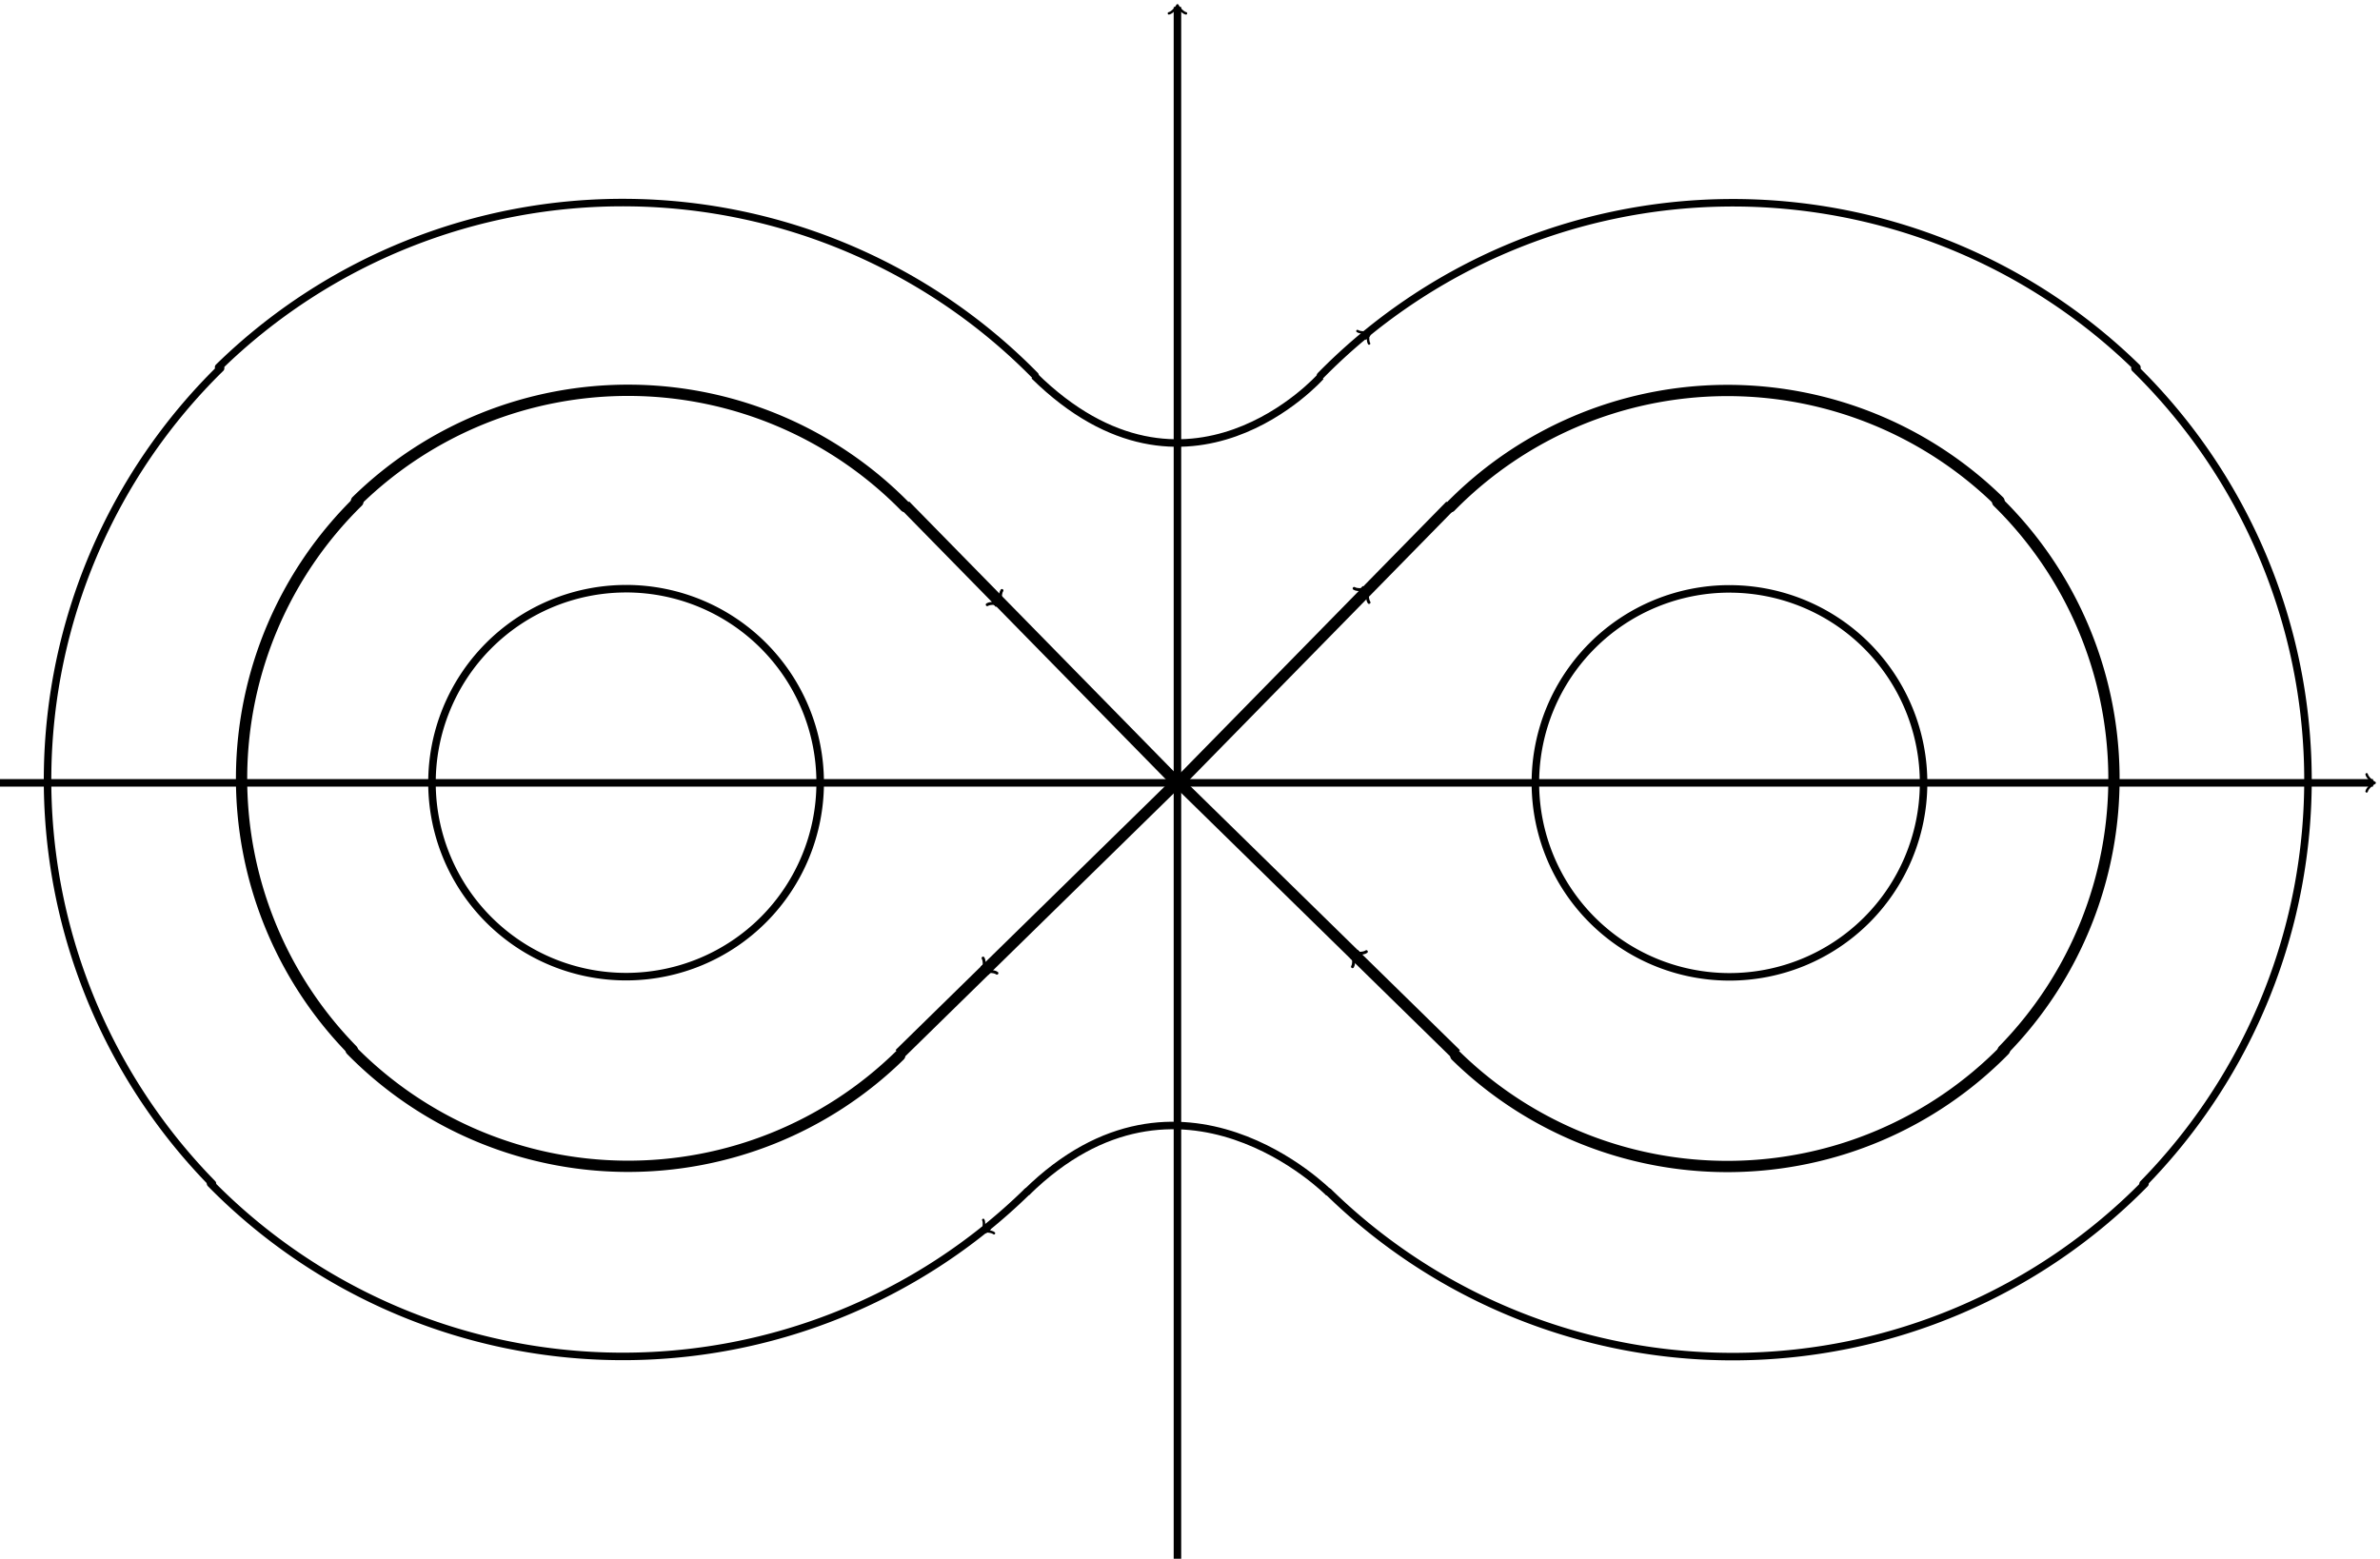 <?xml version="1.0" encoding="UTF-8" standalone="no"?>
<svg
   xmlns:dc="http://purl.org/dc/elements/1.1/"
   xmlns:cc="http://creativecommons.org/ns#"
   xmlns:rdf="http://www.w3.org/1999/02/22-rdf-syntax-ns#"
   xmlns:svg="http://www.w3.org/2000/svg"
   xmlns="http://www.w3.org/2000/svg"
   xmlns:sodipodi="http://sodipodi.sourceforge.net/DTD/sodipodi-0.dtd"
   xmlns:inkscape="http://www.inkscape.org/namespaces/inkscape"
   width="88.906mm"
   height="58.241mm"
   viewBox="0 0 88.906 58.241"
   version="1.1"
   id="svg8"
   inkscape:version="1.0 (4035a4fb49, 2020-05-01)"
   sodipodi:docname="ds8.svg">
  <defs
     id="defs2">
    <marker
       id="marker-arrow-1.0616"
       orient="auto-start-reverse"
       refY="0"
       refX="0"
       markerHeight="1.69"
       markerWidth="0.911">
      <g
         transform="scale(1.343)"
         id="g853">
        <path
           d="M -1.554,2.072 C -1.425,1.295 0,0.13 0.389,0 0,-0.13 -1.425,-1.295 -1.554,-2.072"
           style="fill:none;stroke:#000000;stroke-width:0.6;stroke-linecap:round;stroke-linejoin:round;stroke-miterlimit:10;stroke-dasharray:none;stroke-opacity:1"
           inkscape:connector-curvature="0"
           id="path851" />
      </g>
    </marker>
    <marker
       id="marker-arrow-1.0616-3"
       orient="auto-start-reverse"
       refY="0"
       refX="0"
       markerHeight="1.69"
       markerWidth="0.911">
      <g
         transform="scale(1.343)"
         id="g879">
        <path
           d="M -1.554,2.072 C -1.425,1.295 0,0.13 0.389,0 0,-0.13 -1.425,-1.295 -1.554,-2.072"
           style="fill:none;stroke:#000000;stroke-width:0.6;stroke-linecap:round;stroke-linejoin:round;stroke-miterlimit:10;stroke-dasharray:none;stroke-opacity:1"
           inkscape:connector-curvature="0"
           id="path877" />
      </g>
    </marker>
    <marker
       id="marker-arrow-1.5923999999999998"
       orient="auto-start-reverse"
       refY="0"
       refX="0"
       markerHeight="1.69"
       markerWidth="0.911">
      <g
         transform="scale(1.073)"
         id="g950">
        <path
           d="M -1.554,2.072 C -1.425,1.295 0,0.13 0.389,0 0,-0.13 -1.425,-1.295 -1.554,-2.072"
           style="fill:none;stroke:#000000;stroke-width:0.6;stroke-linecap:round;stroke-linejoin:round;stroke-miterlimit:10;stroke-dasharray:none;stroke-opacity:1"
           inkscape:connector-curvature="0"
           id="path948" />
      </g>
    </marker>
    <marker
       id="marker-arrow-1.5923999999999998-6"
       orient="auto-start-reverse"
       refY="0"
       refX="0"
       markerHeight="1.69"
       markerWidth="0.911">
      <g
         transform="scale(1.073)"
         id="g996">
        <path
           d="M -1.554,2.072 C -1.425,1.295 0,0.13 0.389,0 0,-0.13 -1.425,-1.295 -1.554,-2.072"
           style="fill:none;stroke:#000000;stroke-width:0.6;stroke-linecap:round;stroke-linejoin:round;stroke-miterlimit:10;stroke-dasharray:none;stroke-opacity:1"
           inkscape:connector-curvature="0"
           id="path994" />
      </g>
    </marker>
    <marker
       markerWidth="0.911"
       markerHeight="1.69"
       refX="0"
       refY="0"
       orient="auto-start-reverse"
       id="marker-arrow-1.5923999999999998-8">
      <g
         id="g949"
         transform="scale(1.073)">
        <path
           id="path947"
           inkscape:connector-curvature="0"
           style="fill:none;stroke:#000000;stroke-width:0.6;stroke-linecap:round;stroke-linejoin:round;stroke-miterlimit:10;stroke-dasharray:none;stroke-opacity:1"
           d="M -1.554,2.072 C -1.425,1.295 0,0.13 0.389,0 0,-0.13 -1.425,-1.295 -1.554,-2.072" />
      </g>
    </marker>
    <marker
       id="marker-arrow-1.0616-7"
       orient="auto-start-reverse"
       refY="0"
       refX="0"
       markerHeight="1.69"
       markerWidth="0.911">
      <g
         transform="scale(1.343)"
         id="g2619">
        <path
           d="M -1.554,2.072 C -1.425,1.295 0,0.13 0.389,0 0,-0.13 -1.425,-1.295 -1.554,-2.072"
           style="fill:none;stroke:#000000;stroke-width:0.6;stroke-linecap:round;stroke-linejoin:round;stroke-miterlimit:10;stroke-dasharray:none;stroke-opacity:1"
           inkscape:connector-curvature="0"
           id="path2617" />
      </g>
    </marker>
    <marker
       markerWidth="0.911"
       markerHeight="1.69"
       refX="0"
       refY="0"
       orient="auto-start-reverse"
       id="marker-arrow-1.5923999999999998-9">
      <g
         id="g949-2"
         transform="scale(1.073)">
        <path
           id="path947-0"
           inkscape:connector-curvature="0"
           style="fill:none;stroke:#000000;stroke-width:0.6;stroke-linecap:round;stroke-linejoin:round;stroke-miterlimit:10;stroke-dasharray:none;stroke-opacity:1"
           d="M -1.554,2.072 C -1.425,1.295 0,0.13 0.389,0 0,-0.13 -1.425,-1.295 -1.554,-2.072" />
      </g>
    </marker>
    <marker
       markerWidth="0.911"
       markerHeight="1.69"
       refX="0"
       refY="0"
       orient="auto-start-reverse"
       id="marker-arrow-1.5923999999999998-3">
      <g
         id="g949-7"
         transform="scale(1.073)">
        <path
           id="path947-5"
           inkscape:connector-curvature="0"
           style="fill:none;stroke:#000000;stroke-width:0.6;stroke-linecap:round;stroke-linejoin:round;stroke-miterlimit:10;stroke-dasharray:none;stroke-opacity:1"
           d="M -1.554,2.072 C -1.425,1.295 0,0.13 0.389,0 0,-0.13 -1.425,-1.295 -1.554,-2.072" />
      </g>
    </marker>
    <marker
       markerWidth="0.911"
       markerHeight="1.69"
       refX="0"
       refY="0"
       orient="auto-start-reverse"
       id="marker-arrow-1.5923999999999998-2">
      <g
         id="g949-28"
         transform="scale(1.073)">
        <path
           id="path947-9"
           inkscape:connector-curvature="0"
           style="fill:none;stroke:#000000;stroke-width:0.6;stroke-linecap:round;stroke-linejoin:round;stroke-miterlimit:10;stroke-dasharray:none;stroke-opacity:1"
           d="M -1.554,2.072 C -1.425,1.295 0,0.13 0.389,0 0,-0.13 -1.425,-1.295 -1.554,-2.072" />
      </g>
    </marker>
    <marker
       markerWidth="0.911"
       markerHeight="1.69"
       refX="0"
       refY="0"
       orient="auto-start-reverse"
       id="marker-arrow-1.5923999999999998-36">
      <g
         id="g949-1"
         transform="scale(1.073)">
        <path
           id="path947-2"
           inkscape:connector-curvature="0"
           style="fill:none;stroke:#000000;stroke-width:0.6;stroke-linecap:round;stroke-linejoin:round;stroke-miterlimit:10;stroke-dasharray:none;stroke-opacity:1"
           d="M -1.554,2.072 C -1.425,1.295 0,0.13 0.389,0 0,-0.13 -1.425,-1.295 -1.554,-2.072" />
      </g>
    </marker>
    <marker
       markerWidth="0.911"
       markerHeight="1.69"
       refX="0"
       refY="0"
       orient="auto-start-reverse"
       id="marker-arrow-1.5923999999999998-1">
      <g
         id="g949-9"
         transform="scale(1.073)">
        <path
           id="path947-4"
           inkscape:connector-curvature="0"
           style="fill:none;stroke:#000000;stroke-width:0.6;stroke-linecap:round;stroke-linejoin:round;stroke-miterlimit:10;stroke-dasharray:none;stroke-opacity:1"
           d="M -1.554,2.072 C -1.425,1.295 0,0.13 0.389,0 0,-0.13 -1.425,-1.295 -1.554,-2.072" />
      </g>
    </marker>
    <marker
       id="marker-arrow-1.0616-4"
       orient="auto-start-reverse"
       refY="0"
       refX="0"
       markerHeight="1.69"
       markerWidth="0.911">
      <g
         transform="scale(1.343)"
         id="g3288">
        <path
           d="M -1.554,2.072 C -1.425,1.295 0,0.13 0.389,0 0,-0.13 -1.425,-1.295 -1.554,-2.072"
           style="fill:none;stroke:#000000;stroke-width:0.6;stroke-linecap:round;stroke-linejoin:round;stroke-miterlimit:10;stroke-dasharray:none;stroke-opacity:1"
           inkscape:connector-curvature="0"
           id="path3286" />
      </g>
    </marker>
  </defs>
  <sodipodi:namedview
     inkscape:snap-global="false"
     id="base"
     pagecolor="#ffffff"
     bordercolor="#666666"
     borderopacity="1.0"
     inkscape:pageopacity="0.0"
     inkscape:pageshadow="2"
     inkscape:zoom="0.99437388"
     inkscape:cx="179.53752"
     inkscape:cy="74.554986"
     inkscape:document-units="mm"
     inkscape:current-layer="layer1"
     showgrid="true"
     showborder="true"
     width="200mm"
     showguides="true"
     inkscape:guide-bbox="true"
     inkscape:window-width="737"
     inkscape:window-height="846"
     inkscape:window-x="5"
     inkscape:window-y="45"
     inkscape:window-maximized="1"
     inkscape:document-rotation="0">
    <inkscape:grid
       originy="-19.704"
       originx="-19.374"
       type="xygrid"
       id="grid815"
       units="mm"
       spacingx="10"
       spacingy="10"
       empspacing="4"
       dotted="false" />
  </sodipodi:namedview>
  <g
     inkscape:label="Layer 1"
     inkscape:groupmode="layer"
     id="layer1"
     transform="translate(-19.374,-196.704)">
    <path
       id="path849"
       d="M 19.374,225.955 H 108.02"
       style="fill:none;fill-opacity:1;stroke:#000000;stroke-width:0.281;stroke-linecap:butt;stroke-linejoin:miter;stroke-dasharray:none;stroke-opacity:1;marker-start:none;marker-end:url(#marker-arrow-1.0616)" />
    <path
       id="path875"
       d="M 63.358,254.946 V 196.964"
       style="fill:none;fill-opacity:1;stroke:#000000;stroke-width:0.281;stroke-linecap:butt;stroke-linejoin:miter;stroke-dasharray:none;stroke-opacity:1;marker-start:none;marker-end:url(#marker-arrow-1.0616)" />
    <g
       style="stroke-width:1.379"
       transform="matrix(0.725,0,0,0.725,5.352,54.185)"
       id="g2418">
      <path
         d="M 223.052,93.224 A 20,20 0 0 1 243.043,73.237"
         style="fill:none;fill-opacity:1;fill-rule:evenodd;stroke:#000000;stroke-width:0.581;stroke-linecap:round;stroke-dasharray:none;stroke-opacity:1;marker-start:none;marker-end:none"
         id="path2356"
         sodipodi:type="arc"
         sodipodi:cx="243.05226"
         sodipodi:cy="93.237259"
         sodipodi:rx="20"
         sodipodi:ry="20"
         sodipodi:start="3.1422527"
         sodipodi:end="4.7119298"
         sodipodi:open="true"
         sodipodi:arc-type="arc"
         transform="rotate(44.417)" />
      <path
         d="M -263.052,93.237 A 20,20 0 0 1 -243.061,73.25"
         sodipodi:arc-type="arc"
         sodipodi:open="true"
         sodipodi:end="4.7119298"
         sodipodi:start="3.1422527"
         sodipodi:ry="20"
         sodipodi:rx="20"
         sodipodi:cy="93.250458"
         sodipodi:cx="-243.05228"
         sodipodi:type="arc"
         id="path2356-5"
         style="fill:none;fill-opacity:1;fill-rule:evenodd;stroke:#000000;stroke-width:0.581;stroke-linecap:round;stroke-dasharray:none;stroke-opacity:1;marker-start:none;marker-end:none"
         transform="matrix(-0.714,-0.7,-0.7,0.714,0,0)" />
      <path
         d="m -263.043,-93.25 a 20,20 0 0 1 19.991,-19.987"
         sodipodi:arc-type="arc"
         sodipodi:open="true"
         sodipodi:end="4.7119298"
         sodipodi:start="3.1422527"
         sodipodi:ry="20"
         sodipodi:rx="20"
         sodipodi:cy="-93.237259"
         sodipodi:cx="-243.04309"
         sodipodi:type="arc"
         id="path2356-3"
         style="fill:none;fill-opacity:1;fill-rule:evenodd;stroke:#000000;stroke-width:0.581;stroke-linecap:round;stroke-dasharray:none;stroke-opacity:1;marker-start:none;marker-end:none"
         transform="rotate(-135.583)" />
    </g>
    <path
       id="path2379"
       d="M 63.406,225.948 73.555,215.594"
       style="fill:none;fill-opacity:1;stroke:#000000;stroke-width:0.421;stroke-linecap:butt;stroke-linejoin:miter;stroke-dasharray:none;stroke-opacity:1;marker-start:none;marker-end:none" />
    <path
       id="path2389"
       d="M 73.764,236.093 63.406,225.948"
       style="fill:none;fill-opacity:1;stroke:#000000;stroke-width:0.421;stroke-linecap:butt;stroke-linejoin:miter;stroke-dasharray:none;stroke-opacity:1;marker-start:none;marker-end:none" />
    <path
       d="m 84.042,218.708 a 7.251,7.248 0 0 1 7.188,7.293 7.251,7.248 0 0 1 -7.28,7.202 7.251,7.248 0 0 1 -7.221,-7.261 7.251,7.248 0 0 1 7.247,-7.235"
       sodipodi:arc-type="arc"
       sodipodi:open="true"
       sodipodi:end="4.7119352"
       sodipodi:start="4.7209893"
       sodipodi:ry="7.2476697"
       sodipodi:rx="7.2507491"
       sodipodi:cy="225.95493"
       sodipodi:cx="83.979324"
       sodipodi:type="arc"
       id="path2408"
       style="fill:none;fill-opacity:1;fill-rule:evenodd;stroke:#000000;stroke-width:0.281;stroke-linecap:round;stroke-dasharray:none;stroke-opacity:1;marker-start:none;marker-end:none" />
    <g
       style="fill:none;fill-opacity:1;stroke:#000000;stroke-width:0.26;stroke-dasharray:none;stroke-opacity:1;marker-start:none;marker-end:none"
       transform="matrix(1.079,0,0,1.078,-32.805,-29.325)"
       id="g2418-5">
      <path
         transform="rotate(44.417)"
         sodipodi:arc-type="arc"
         sodipodi:open="true"
         sodipodi:end="4.7119298"
         sodipodi:start="3.1422527"
         sodipodi:ry="20"
         sodipodi:rx="20"
         sodipodi:cy="93.237259"
         sodipodi:cx="243.05226"
         sodipodi:type="arc"
         id="path2356-6"
         style="fill:none;fill-opacity:1;fill-rule:evenodd;stroke:#000000;stroke-width:0.26;stroke-linecap:round;stroke-dasharray:none;stroke-opacity:1;marker-start:none;marker-end:none"
         d="M 223.052,93.224 A 20,20 0 0 1 243.043,73.237" />
      <path
         transform="matrix(-0.714,-0.7,-0.7,0.714,0,0)"
         style="fill:none;fill-opacity:1;fill-rule:evenodd;stroke:#000000;stroke-width:0.26;stroke-linecap:round;stroke-dasharray:none;stroke-opacity:1;marker-start:none;marker-end:none"
         id="path2356-5-2"
         sodipodi:type="arc"
         sodipodi:cx="-243.05228"
         sodipodi:cy="93.250458"
         sodipodi:rx="20"
         sodipodi:ry="20"
         sodipodi:start="3.1422527"
         sodipodi:end="4.7119298"
         sodipodi:open="true"
         sodipodi:arc-type="arc"
         d="M -263.052,93.237 A 20,20 0 0 1 -243.061,73.25" />
      <path
         transform="rotate(-135.583)"
         style="fill:none;fill-opacity:1;fill-rule:evenodd;stroke:#000000;stroke-width:0.26;stroke-linecap:round;stroke-dasharray:none;stroke-opacity:1;marker-start:none;marker-end:none"
         id="path2356-3-9"
         sodipodi:type="arc"
         sodipodi:cx="-243.04309"
         sodipodi:cy="-93.237259"
         sodipodi:rx="20"
         sodipodi:ry="20"
         sodipodi:start="3.1422527"
         sodipodi:end="4.7119298"
         sodipodi:open="true"
         sodipodi:arc-type="arc"
         d="m -263.043,-93.25 a 20,20 0 0 1 19.991,-19.987" />
    </g>
    <g
       style="stroke-width:1.379"
       transform="matrix(-0.725,0,0,0.725,121.388,54.178)"
       id="g2418-1">
      <path
         transform="rotate(44.417)"
         sodipodi:arc-type="arc"
         sodipodi:open="true"
         sodipodi:end="4.7119298"
         sodipodi:start="3.1422527"
         sodipodi:ry="20"
         sodipodi:rx="20"
         sodipodi:cy="93.237259"
         sodipodi:cx="243.05226"
         sodipodi:type="arc"
         id="path2356-2"
         style="fill:none;fill-opacity:1;fill-rule:evenodd;stroke:#000000;stroke-width:0.581;stroke-linecap:round;stroke-dasharray:none;stroke-opacity:1;marker-start:none;marker-end:none"
         d="M 223.052,93.224 A 20,20 0 0 1 243.043,73.237" />
      <path
         transform="matrix(-0.714,-0.7,-0.7,0.714,0,0)"
         style="fill:none;fill-opacity:1;fill-rule:evenodd;stroke:#000000;stroke-width:0.581;stroke-linecap:round;stroke-dasharray:none;stroke-opacity:1;marker-start:none;marker-end:none"
         id="path2356-5-7"
         sodipodi:type="arc"
         sodipodi:cx="-243.05228"
         sodipodi:cy="93.250458"
         sodipodi:rx="20"
         sodipodi:ry="20"
         sodipodi:start="3.1422527"
         sodipodi:end="4.7119298"
         sodipodi:open="true"
         sodipodi:arc-type="arc"
         d="M -263.052,93.237 A 20,20 0 0 1 -243.061,73.25" />
      <path
         transform="rotate(-135.583)"
         style="fill:none;fill-opacity:1;fill-rule:evenodd;stroke:#000000;stroke-width:0.581;stroke-linecap:round;stroke-dasharray:none;stroke-opacity:1;marker-start:none;marker-end:none"
         id="path2356-3-0"
         sodipodi:type="arc"
         sodipodi:cx="-243.04309"
         sodipodi:cy="-93.237259"
         sodipodi:rx="20"
         sodipodi:ry="20"
         sodipodi:start="3.1422527"
         sodipodi:end="4.7119298"
         sodipodi:open="true"
         sodipodi:arc-type="arc"
         d="m -263.043,-93.25 a 20,20 0 0 1 19.991,-19.987" />
    </g>
    <path
       style="fill:none;fill-opacity:1;stroke:#000000;stroke-width:0.421;stroke-linecap:butt;stroke-linejoin:miter;stroke-dasharray:none;stroke-opacity:1;marker-start:none;marker-end:none"
       d="M 63.334,225.941 53.185,215.588"
       id="path2379-9" />
    <path
       style="fill:none;fill-opacity:1;stroke:#000000;stroke-width:0.421;stroke-linecap:butt;stroke-linejoin:miter;stroke-dasharray:none;stroke-opacity:1;marker-start:none;marker-end:none"
       d="M 52.977,236.086 63.334,225.941"
       id="path2389-3" />
    <path
       transform="scale(-1,1)"
       style="fill:none;fill-opacity:1;fill-rule:evenodd;stroke:#000000;stroke-width:0.281;stroke-linecap:round;stroke-dasharray:none;stroke-opacity:1;marker-start:none;marker-end:none"
       id="path2408-6"
       sodipodi:type="arc"
       sodipodi:cx="-42.761192"
       sodipodi:cy="225.94809"
       sodipodi:rx="7.2507491"
       sodipodi:ry="7.2476697"
       sodipodi:start="4.7209893"
       sodipodi:end="4.7119352"
       sodipodi:open="true"
       sodipodi:arc-type="arc"
       d="m -42.699,218.701 a 7.251,7.248 0 0 1 7.188,7.293 7.251,7.248 0 0 1 -7.28,7.202 7.251,7.248 0 0 1 -7.221,-7.261 7.251,7.248 0 0 1 7.247,-7.235" />
    <g
       id="g2418-5-0"
       transform="matrix(-1.079,0,0,1.078,159.545,-29.332)"
       style="fill:none;fill-opacity:1;stroke:#000000;stroke-width:0.26;stroke-dasharray:none;stroke-opacity:1;marker-start:none;marker-end:none">
      <path
         d="M 223.052,93.224 A 20,20 0 0 1 243.043,73.237"
         style="fill:none;fill-opacity:1;fill-rule:evenodd;stroke:#000000;stroke-width:0.26;stroke-linecap:round;stroke-dasharray:none;stroke-opacity:1;marker-start:none;marker-end:none"
         id="path2356-6-6"
         sodipodi:type="arc"
         sodipodi:cx="243.05226"
         sodipodi:cy="93.237259"
         sodipodi:rx="20"
         sodipodi:ry="20"
         sodipodi:start="3.1422527"
         sodipodi:end="4.7119298"
         sodipodi:open="true"
         sodipodi:arc-type="arc"
         transform="rotate(44.417)" />
      <path
         d="M -263.052,93.237 A 20,20 0 0 1 -243.061,73.25"
         sodipodi:arc-type="arc"
         sodipodi:open="true"
         sodipodi:end="4.7119298"
         sodipodi:start="3.1422527"
         sodipodi:ry="20"
         sodipodi:rx="20"
         sodipodi:cy="93.250458"
         sodipodi:cx="-243.05228"
         sodipodi:type="arc"
         id="path2356-5-2-2"
         style="fill:none;fill-opacity:1;fill-rule:evenodd;stroke:#000000;stroke-width:0.26;stroke-linecap:round;stroke-dasharray:none;stroke-opacity:1;marker-start:none;marker-end:none"
         transform="matrix(-0.714,-0.7,-0.7,0.714,0,0)" />
      <path
         d="m -263.043,-93.25 a 20,20 0 0 1 19.991,-19.987"
         sodipodi:arc-type="arc"
         sodipodi:open="true"
         sodipodi:end="4.7119298"
         sodipodi:start="3.1422527"
         sodipodi:ry="20"
         sodipodi:rx="20"
         sodipodi:cy="-93.237259"
         sodipodi:cx="-243.04309"
         sodipodi:type="arc"
         id="path2356-3-9-6"
         style="fill:none;fill-opacity:1;fill-rule:evenodd;stroke:#000000;stroke-width:0.26;stroke-linecap:round;stroke-dasharray:none;stroke-opacity:1;marker-start:none;marker-end:none"
         transform="rotate(-135.583)" />
    </g>
    <path
       sodipodi:nodetypes="cc"
       id="path2505"
       d="m 58.006,210.745 c 5.735,5.636 10.703,0.028 10.703,0.028"
       style="fill:none;fill-opacity:1;stroke:#000000;stroke-width:0.281;stroke-linecap:butt;stroke-linejoin:miter;stroke-dasharray:none;stroke-opacity:1;marker-start:none;marker-end:none" />
    <path
       style="fill:none;fill-opacity:1;stroke:#000000;stroke-width:0.281;stroke-linecap:butt;stroke-linejoin:miter;stroke-dasharray:none;stroke-opacity:1;marker-start:none;marker-end:none"
       d="m 57.722,241.257 c 5.735,-5.636 11.3,0.021 11.3,0.021"
       id="path2505-1"
       sodipodi:nodetypes="cc" />
    <path
       style="fill:none;fill-opacity:1;stroke:#000000;stroke-width:0.281;stroke-linecap:butt;stroke-linejoin:miter;stroke-dasharray:none;stroke-opacity:1;marker-start:none;marker-end:url(#marker-arrow-1.0616)"
       d="m 70.301,209.304 0.173,-0.161"
       id="path1371" />
    <path
       style="fill:none;fill-opacity:1;stroke:#000000;stroke-width:0.421;stroke-linecap:butt;stroke-linejoin:miter;stroke-dasharray:none;stroke-opacity:1;marker-start:none;marker-end:url(#marker-arrow-1.5923999999999998-9)"
       d="m 70.271,218.915 0.162,-0.172"
       id="path1371-2" />
    <path
       style="fill:none;fill-opacity:1;stroke:#000000;stroke-width:0.421;stroke-linecap:butt;stroke-linejoin:miter;stroke-dasharray:none;stroke-opacity:1;marker-start:none;marker-end:url(#marker-arrow-1.5923999999999998-3)"
       d="m 70.119,232.509 -0.174,-0.16"
       id="path1371-9" />
    <path
       style="fill:none;fill-opacity:1;stroke:#000000;stroke-width:0.421;stroke-linecap:butt;stroke-linejoin:miter;stroke-dasharray:none;stroke-opacity:1;marker-start:none;marker-end:url(#marker-arrow-1.5923999999999998-2)"
       d="m 56.562,219.068 0.164,0.17"
       id="path1371-7" />
    <path
       inkscape:transform-center-y="0.051676183"
       inkscape:transform-center-x="-0.00015683178"
       style="fill:none;fill-opacity:1;stroke:#000000;stroke-width:0.421;stroke-linecap:butt;stroke-linejoin:miter;stroke-dasharray:none;stroke-opacity:1;marker-start:none;marker-end:url(#marker-arrow-1.5923999999999998-36)"
       d="m 56.319,232.818 -0.174,0.16"
       id="path1371-93" />
    <path
       style="fill:none;fill-opacity:1;stroke:#000000;stroke-width:0.281;stroke-linecap:butt;stroke-linejoin:miter;stroke-dasharray:none;stroke-opacity:1;marker-start:none;marker-end:url(#marker-arrow-1.0616)"
       d="m 56.302,242.536 -0.184,0.148"
       id="path1371-78" />
  </g>
</svg>
